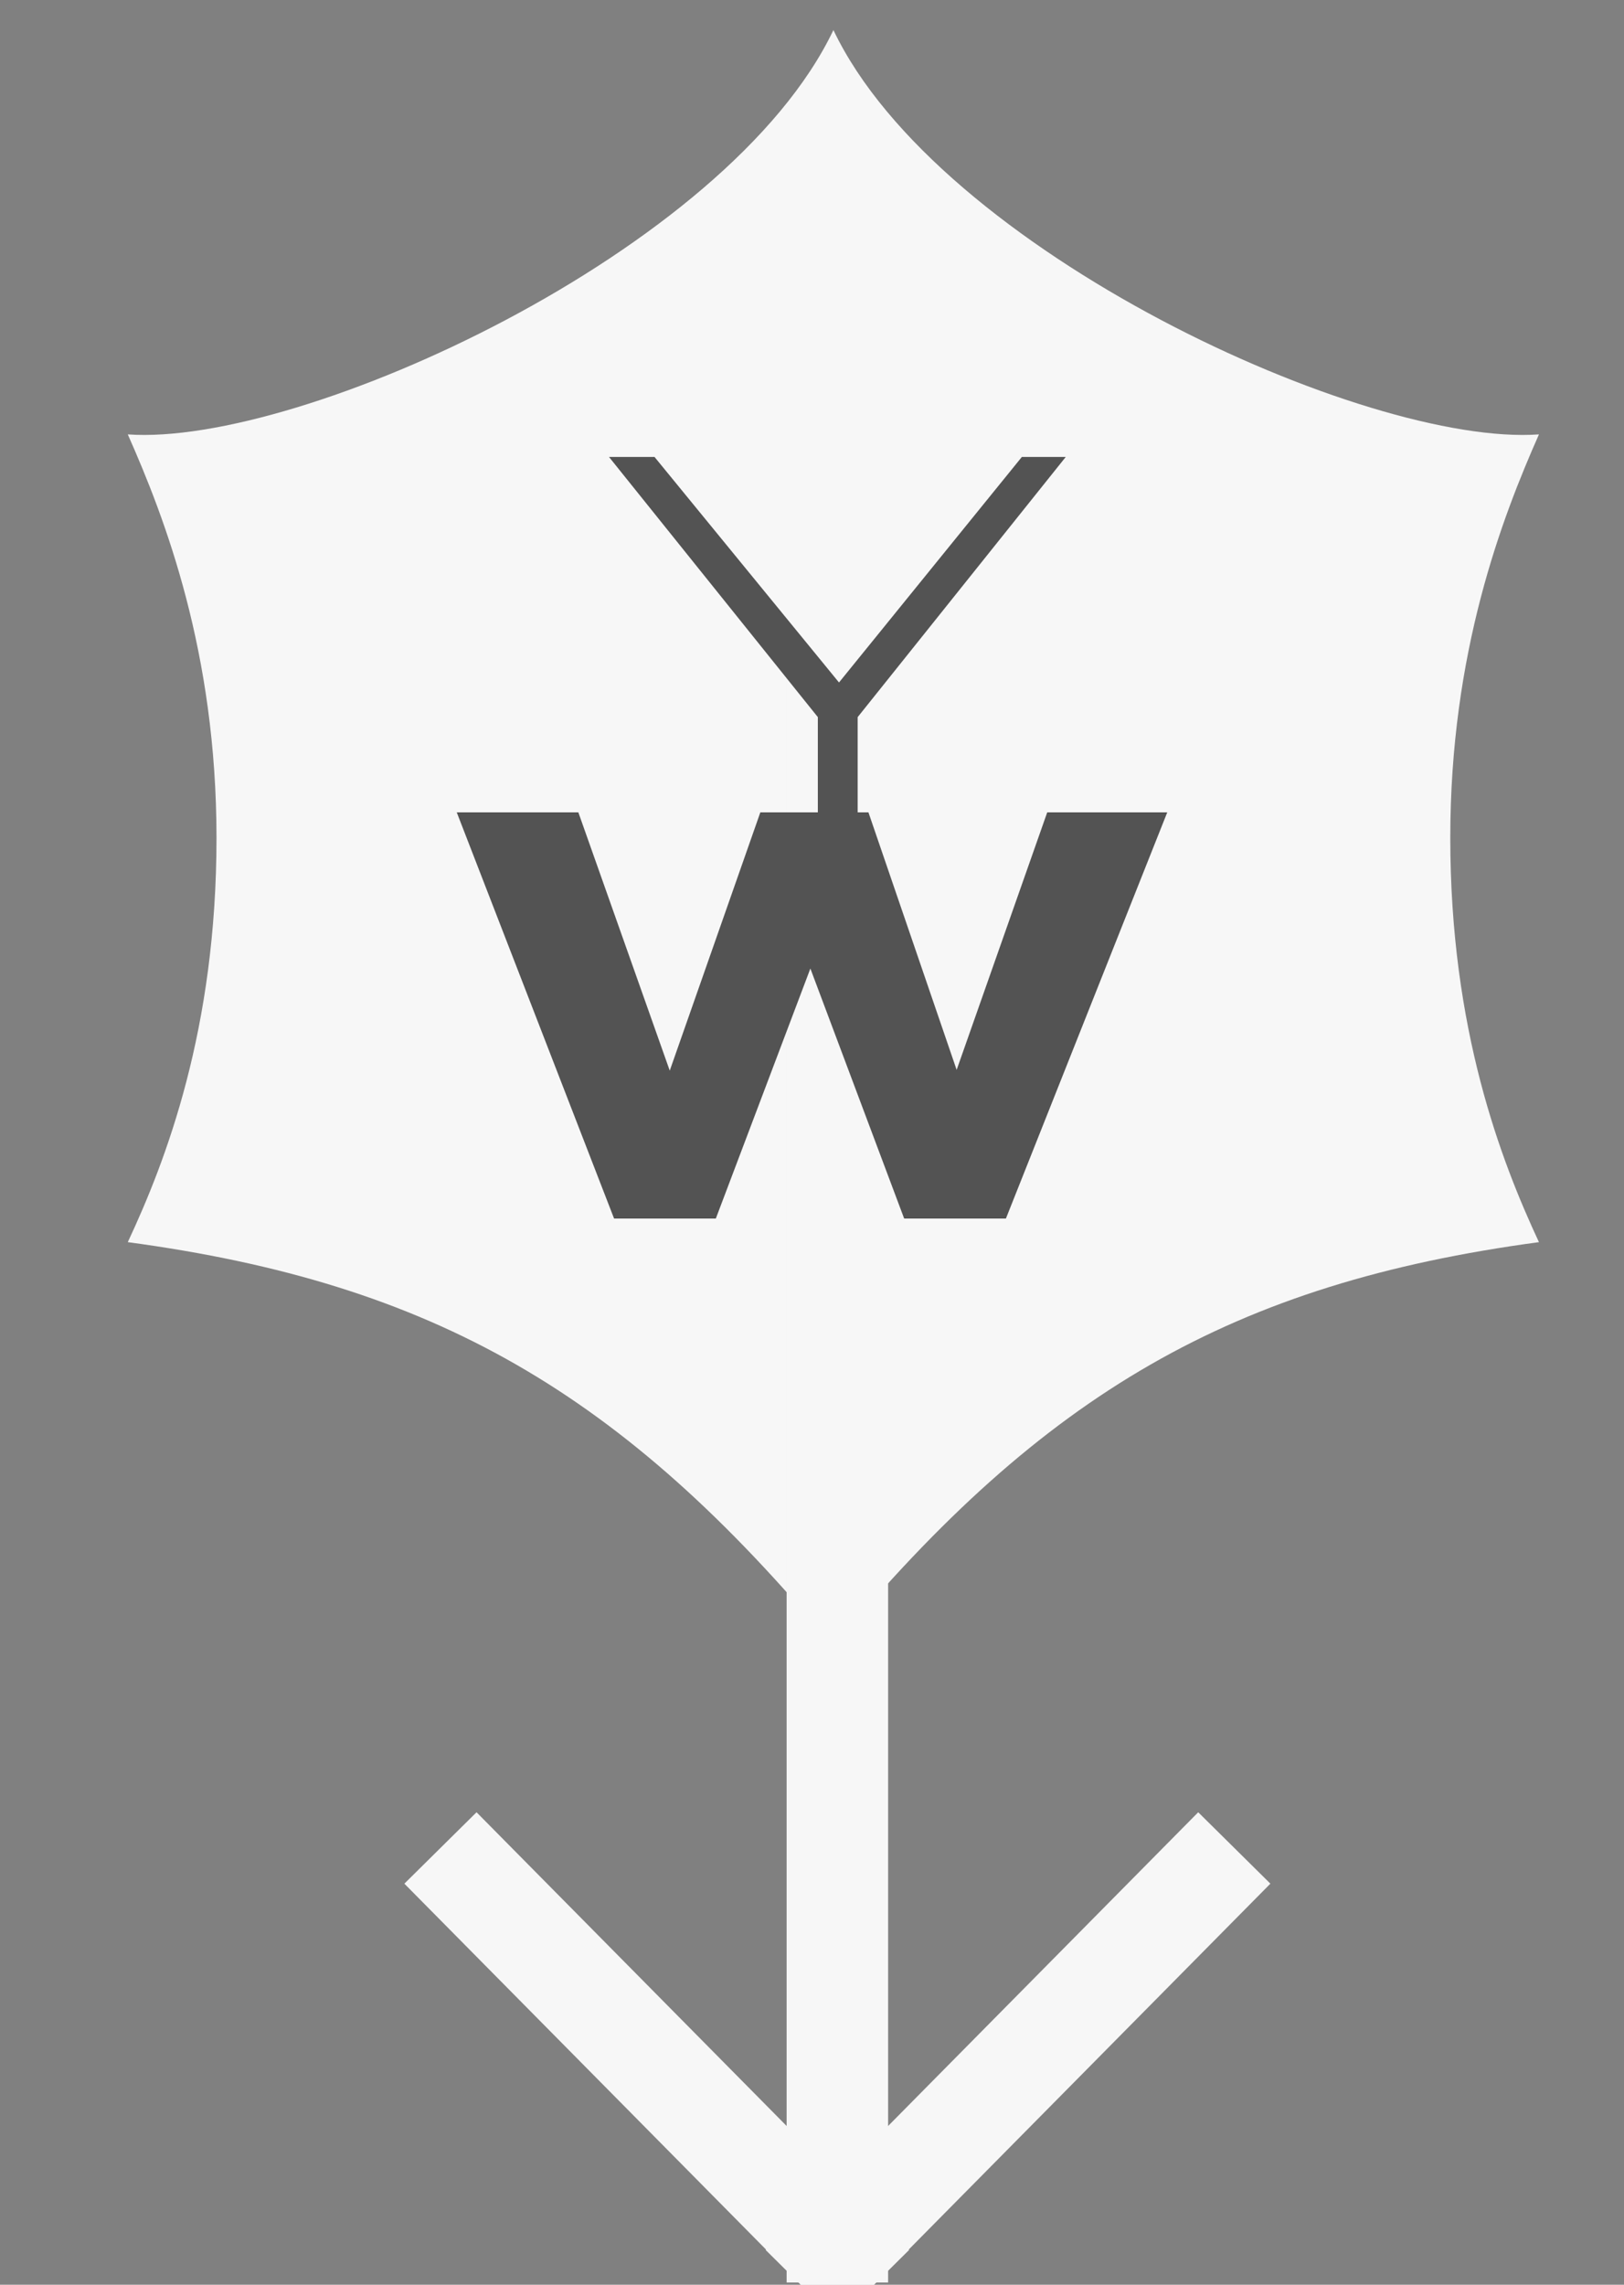 <?xml version="1.0" encoding="UTF-8"?>
<svg width="32px" height="45px" viewBox="0 0 32 45" version="1.1" xmlns="http://www.w3.org/2000/svg" xmlns:xlink="http://www.w3.org/1999/xlink">
    <rect x="0" y="0" width="32" height="45" fill="#808080" stroke="none"/>
    <!-- Generator: Sketch 50.2 (55047) - http://www.bohemiancoding.com/sketch -->
    <title>Hotpoint - 5 - Night</title>
    <desc>Created with Sketch.</desc>
    <defs></defs>
    <g id="Hotpoint---5---Night" stroke="none" stroke-width="1" fill="none" fill-rule="evenodd">
        <g id="Point-Copy-9">
            <path d="M16.438,32.41 L16.405,32.41 C12.272,27.437 8.546,25.276 2.518,24.465 C3.271,22.855 4.266,20.273 4.266,16.502 C4.266,12.846 3.253,10.213 2.518,8.556 C5.933,8.799 14.347,4.948 16.422,0.592 C18.497,4.948 26.91,8.799 30.324,8.556 C29.591,10.213 28.577,12.846 28.577,16.502 C28.577,20.273 29.574,22.855 30.324,24.465 C24.296,25.276 20.571,27.437 16.438,32.41 L16.438,32.41 Z" id="Path" fill="#F7F7F7"></path>
            <g id="Flèche-v2" transform="translate(9, 13)" fill="#D8D8D8" stroke="#F7F7F7" stroke-linecap="square" stroke-width="2">
                <path d="M7.5,0.194 L7.5,30.956" id="Line"></path>
                <path d="M7.5,31.306 L0.382,24.108" id="Line-2"></path>
                <path d="M14.808,31.306 L7.69,24.108" id="Line-2" transform="translate(11.154, 27.611) scale(-1, 1) translate(-11.154, -27.611) "></path>
            </g>
            <g id="Group-21" transform="translate(9, 9)" fill="#535353">
                <polygon id="Fill-8" points="14 7 10.821 15 8.816 15 6.968 10.076 5.105 15 3.1 15 0 7 2.396 7 4.197 12.087 5.982 7 8.112 7 9.85 12.072 11.635 7"></polygon>
                <polygon id="Fill-1" points="11.135 0 7.532 4.442 3.897 0 3 0 7.115 5.124 7.115 9 7.9 9 7.9 5.124 12 0"></polygon>
            </g>
        </g>
    </g>
</svg>